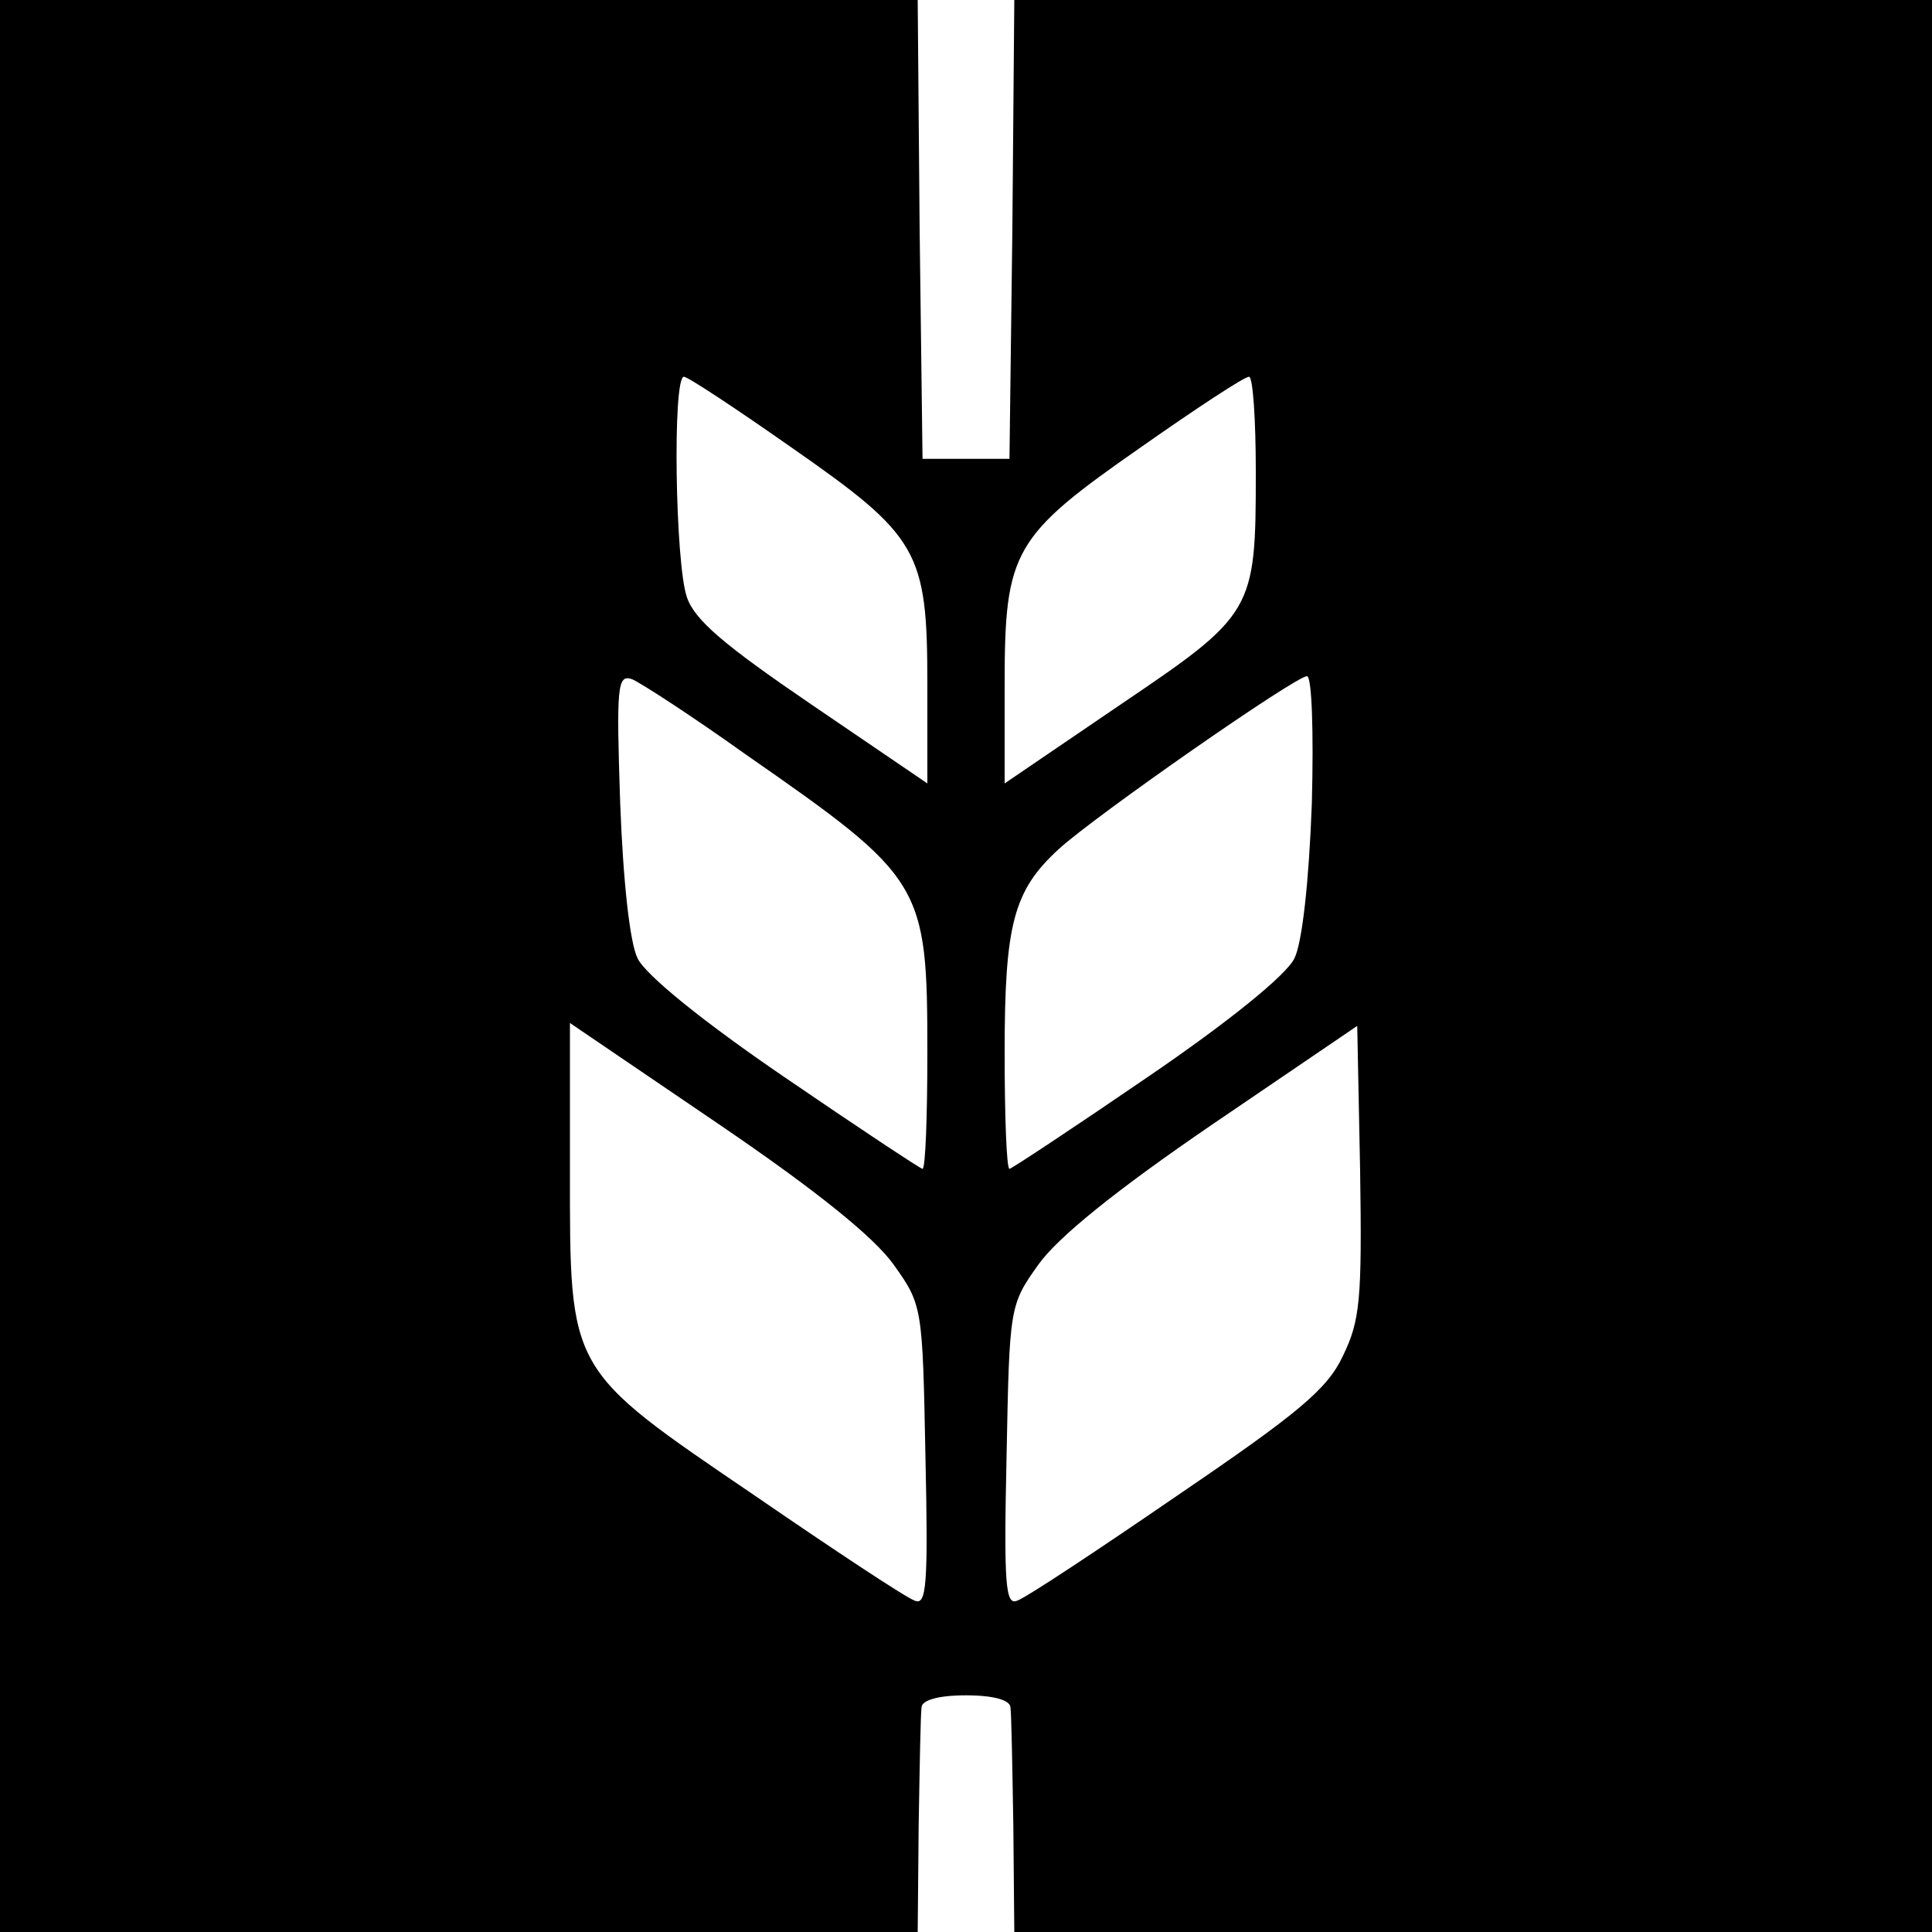 <?xml version="1.0" standalone="no"?>
<!DOCTYPE svg PUBLIC "-//W3C//DTD SVG 20010904//EN"
 "http://www.w3.org/TR/2001/REC-SVG-20010904/DTD/svg10.dtd">
<svg version="1.0" xmlns="http://www.w3.org/2000/svg"
 width="200pt" height="200pt" viewBox="0 0 200 200"
 preserveAspectRatio="xMidYMid meet">

<g transform="translate(0,200) scale(0.1,-0.1)"
fill="#000000" stroke="none">
<path d="M0 1000 l0 -1000 475 0 475 0 1 110 c1 61 2 116 3 123 1 7 17 12 46
12 29 0 45 -5 46 -12 1 -7 2 -62 3 -123 l1 -110 475 0 475 0 0 1000 0 1000
-475 0 -475 0 -2 -237 -3 -238 -45 0 -45 0 -3 238 -2 237 -475 0 -475 0 0
-1000z m819 537 c132 -92 141 -107 141 -245 l0 -103 -119 81 c-91 62 -122 88
-130 112 -12 35 -15 228 -3 228 4 0 54 -33 111 -73z m481 -26 c0 -144 -2 -147
-141 -241 l-119 -81 0 103 c0 138 9 153 141 245 57 40 107 73 112 73 4 0 7
-44 7 -99z m-528 -292 c184 -128 188 -134 188 -309 0 -66 -2 -120 -5 -120 -2
0 -67 43 -143 95 -85 58 -144 106 -152 123 -8 16 -15 80 -18 161 -4 120 -3
133 12 128 8 -3 62 -38 118 -78z m586 -51 c-3 -81 -10 -144 -18 -160 -8 -17
-67 -65 -152 -123 -76 -52 -141 -95 -143 -95 -3 0 -5 54 -5 120 0 133 9 168
56 211 37 34 245 179 257 179 5 0 7 -57 5 -132z m-433 -477 c30 -42 30 -44 33
-198 3 -135 1 -155 -11 -150 -9 3 -83 52 -166 109 -194 132 -191 127 -191 337
l0 152 153 -104 c103 -70 162 -118 182 -146z m465 -95 c-16 -34 -46 -59 -171
-144 -83 -57 -157 -106 -166 -109 -12 -5 -14 15 -11 150 3 154 3 156 33 198
20 28 79 76 180 145 l150 102 3 -150 c2 -134 0 -155 -18 -192z"/>
</g>
</svg>
